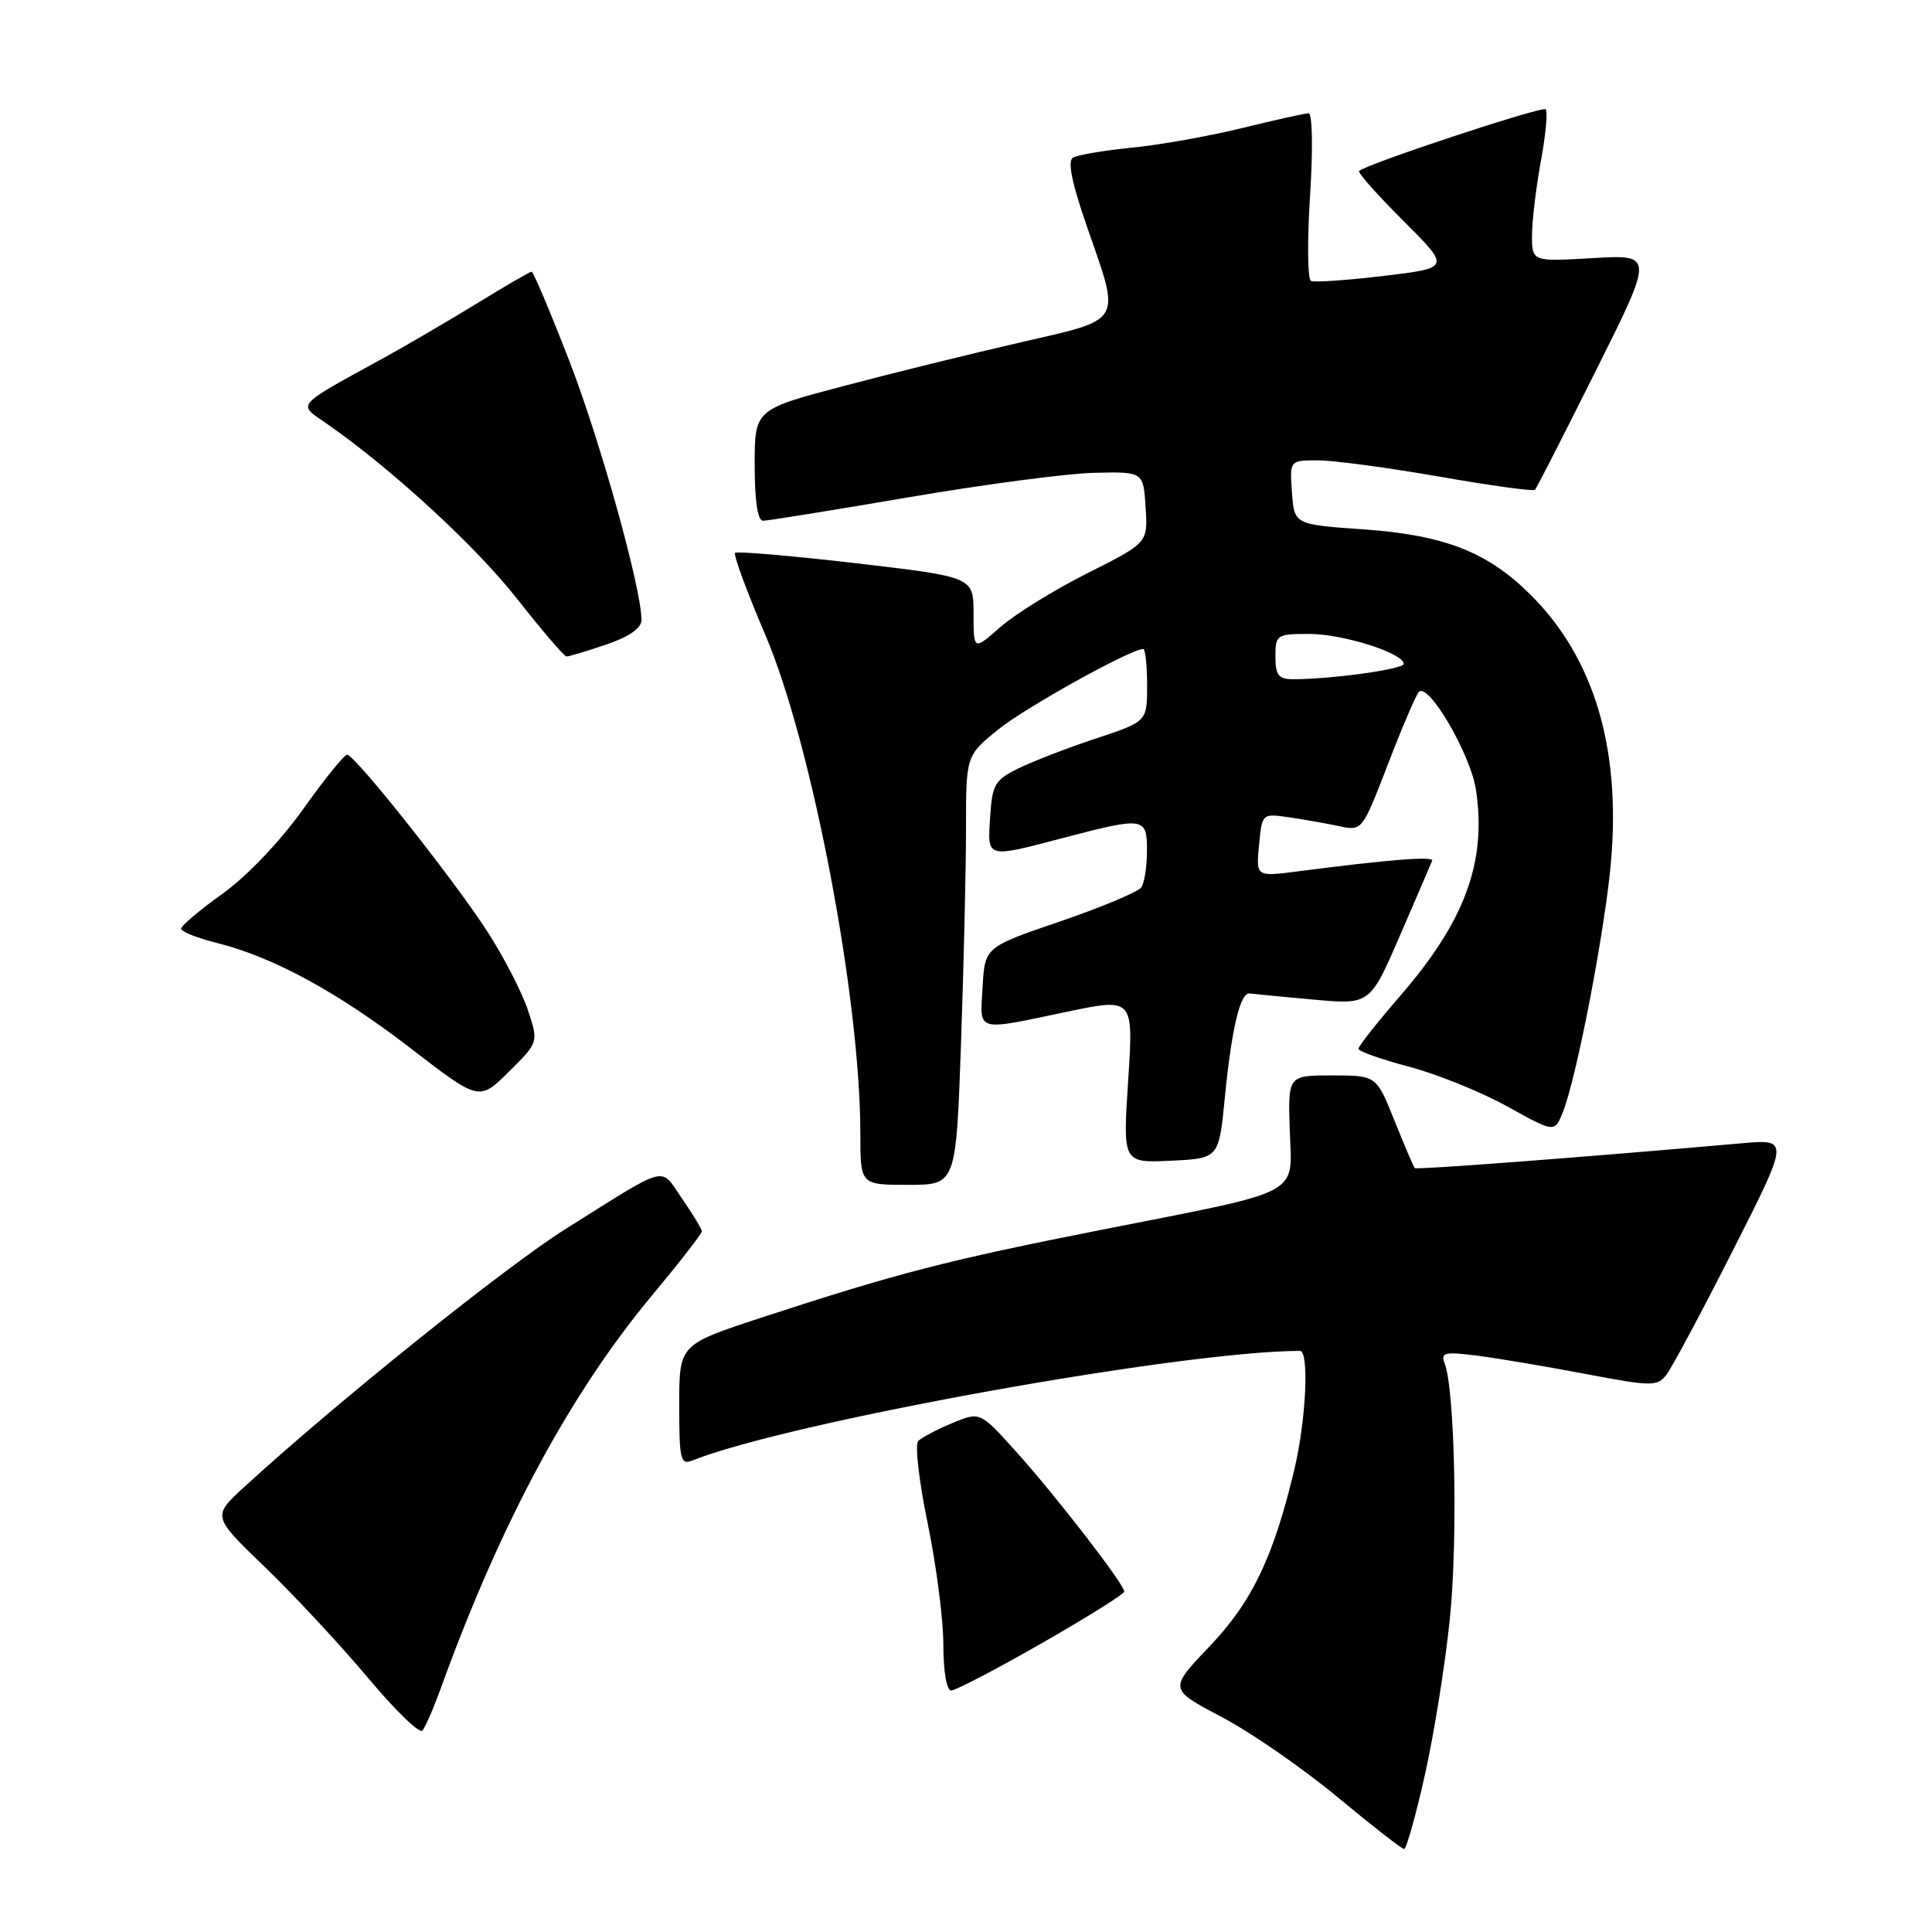 <?xml version="1.0" encoding="UTF-8" standalone="no"?>
<!DOCTYPE svg PUBLIC "-//W3C//DTD SVG 1.1//EN" "http://www.w3.org/Graphics/SVG/1.1/DTD/svg11.dtd" >
<svg xmlns="http://www.w3.org/2000/svg" xmlns:xlink="http://www.w3.org/1999/xlink" version="1.1" viewBox="0 0 256 256">
 <g >
 <path fill="currentColor"
d=" M 188.79 235.25 C 190.00 229.89 191.50 220.55 192.11 214.50 C 193.19 204.01 192.78 184.21 191.43 180.67 C 190.87 179.22 191.39 179.09 195.64 179.62 C 198.32 179.96 204.78 181.04 210.00 182.04 C 218.87 183.72 219.59 183.73 220.80 182.17 C 221.52 181.25 225.48 173.85 229.60 165.72 C 237.10 150.93 237.10 150.93 230.80 151.49 C 209.11 153.40 187.69 155.02 187.46 154.78 C 187.31 154.63 186.11 151.80 184.78 148.50 C 182.38 142.50 182.38 142.50 176.52 142.50 C 170.66 142.50 170.66 142.50 170.90 149.75 C 171.19 158.59 173.04 157.61 145.93 162.96 C 125.38 167.02 118.83 168.72 100.75 174.64 C 90.00 178.17 90.00 178.17 90.00 186.19 C 90.00 193.43 90.17 194.15 91.75 193.52 C 104.61 188.40 156.65 179.02 172.25 179.00 C 173.49 179.00 173.07 188.07 171.54 194.57 C 168.78 206.25 165.93 212.22 160.27 218.16 C 154.87 223.82 154.87 223.82 161.84 227.49 C 165.68 229.50 172.57 234.27 177.16 238.07 C 181.75 241.88 185.75 245.00 186.05 245.00 C 186.35 245.00 187.59 240.61 188.79 235.25 Z  M 58.48 223.50 C 66.42 201.64 75.57 184.64 86.43 171.61 C 90.04 167.27 93.00 163.47 93.00 163.16 C 93.00 162.86 91.81 160.90 90.37 158.81 C 87.40 154.52 88.81 154.15 75.00 162.81 C 67.04 167.80 44.47 185.92 32.31 197.08 C 28.12 200.93 28.12 200.93 35.17 207.71 C 39.04 211.45 45.15 218.02 48.75 222.31 C 52.34 226.61 55.59 229.76 55.97 229.31 C 56.36 228.87 57.49 226.25 58.48 223.50 Z  M 138.01 217.75 C 144.02 214.31 148.95 211.23 148.97 210.90 C 149.02 209.98 139.87 198.15 134.57 192.27 C 129.85 187.04 129.85 187.04 126.17 188.57 C 124.15 189.41 122.12 190.48 121.67 190.94 C 121.21 191.39 121.77 196.29 122.92 201.83 C 124.06 207.36 125.00 214.61 125.00 217.94 C 125.00 221.48 125.43 224.00 126.04 224.00 C 126.62 224.00 132.00 221.19 138.01 217.75 Z  M 127.34 138.25 C 127.70 127.94 128.00 115.14 128.00 109.82 C 128.00 100.13 128.00 100.13 132.25 96.68 C 135.84 93.76 149.82 86.00 151.48 86.00 C 151.76 86.00 152.00 88.16 152.00 90.80 C 152.00 95.61 152.00 95.61 145.25 97.84 C 141.54 99.07 136.93 100.85 135.00 101.79 C 131.82 103.35 131.47 103.94 131.20 108.25 C 130.84 113.80 130.59 113.73 141.00 111.00 C 151.63 108.21 152.00 108.27 151.98 112.75 C 151.98 114.81 151.64 116.99 151.23 117.58 C 150.83 118.17 146.00 120.20 140.50 122.08 C 130.50 125.50 130.50 125.50 130.20 130.75 C 129.85 136.84 129.13 136.63 141.35 134.07 C 150.20 132.22 150.20 132.22 149.49 143.16 C 148.77 154.10 148.77 154.10 155.14 153.80 C 161.50 153.50 161.50 153.50 162.29 145.50 C 163.21 136.20 164.34 131.44 165.61 131.64 C 166.10 131.71 169.88 132.08 174.02 132.45 C 181.54 133.13 181.54 133.13 185.52 123.92 C 187.71 118.86 189.62 114.42 189.77 114.05 C 190.02 113.42 184.02 113.90 171.97 115.46 C 166.43 116.18 166.43 116.18 166.83 111.97 C 167.23 107.77 167.23 107.77 170.87 108.31 C 172.86 108.60 175.85 109.13 177.50 109.48 C 180.48 110.12 180.52 110.07 183.89 101.31 C 185.75 96.47 187.60 92.13 188.00 91.69 C 189.23 90.31 194.87 99.95 195.57 104.65 C 197.01 114.21 194.13 122.04 185.49 132.01 C 182.47 135.50 180.00 138.63 180.00 138.97 C 180.00 139.30 183.04 140.38 186.75 141.36 C 190.46 142.34 196.31 144.71 199.76 146.63 C 206.01 150.10 206.01 150.10 207.11 147.30 C 208.97 142.58 212.76 122.77 213.49 113.90 C 214.73 98.94 211.16 87.16 202.87 78.87 C 197.14 73.14 191.44 70.90 180.61 70.14 C 171.50 69.50 171.50 69.50 171.19 65.25 C 170.89 61.00 170.89 61.00 174.63 61.00 C 176.70 61.00 183.93 61.97 190.70 63.15 C 197.48 64.34 203.19 65.13 203.40 64.90 C 203.61 64.68 207.23 57.58 211.46 49.12 C 219.15 33.73 219.15 33.73 211.07 34.20 C 203.00 34.67 203.00 34.67 203.00 31.20 C 203.00 29.29 203.53 24.87 204.17 21.37 C 204.82 17.87 205.10 14.77 204.81 14.48 C 204.36 14.03 181.29 21.65 180.09 22.65 C 179.86 22.84 182.49 25.81 185.94 29.25 C 192.20 35.50 192.20 35.50 183.35 36.56 C 178.48 37.14 174.14 37.44 173.70 37.22 C 173.26 37.00 173.21 31.91 173.59 25.91 C 173.99 19.66 173.90 15.01 173.39 15.01 C 172.90 15.02 168.94 15.90 164.58 16.97 C 160.22 18.04 153.64 19.21 149.95 19.57 C 146.26 19.94 142.75 20.53 142.16 20.90 C 141.43 21.35 142.05 24.34 144.03 30.03 C 148.53 42.96 148.96 42.20 135.25 45.36 C 128.79 46.84 118.21 49.45 111.75 51.16 C 100.00 54.26 100.00 54.26 100.00 61.63 C 100.00 66.42 100.39 69.00 101.12 69.00 C 101.74 69.00 110.40 67.60 120.37 65.90 C 130.34 64.19 141.43 62.73 145.00 62.65 C 151.50 62.50 151.50 62.50 151.80 67.21 C 152.11 71.92 152.11 71.92 144.10 75.95 C 139.70 78.16 134.51 81.37 132.55 83.09 C 129.00 86.21 129.00 86.21 129.00 81.33 C 129.00 76.45 129.00 76.45 113.42 74.63 C 104.86 73.64 97.65 73.02 97.40 73.26 C 97.16 73.51 98.96 78.40 101.41 84.13 C 107.59 98.60 114.00 132.25 114.00 150.22 C 114.00 157.00 114.00 157.00 120.34 157.00 C 126.68 157.00 126.68 157.00 127.34 138.25 Z  M 69.96 133.87 C 69.19 131.53 66.80 126.89 64.66 123.56 C 60.24 116.68 47.02 100.00 45.99 100.00 C 45.62 100.00 42.98 103.26 40.14 107.25 C 37.11 111.50 32.70 116.12 29.49 118.42 C 26.47 120.58 24.00 122.67 24.00 123.06 C 24.00 123.44 26.14 124.30 28.75 124.95 C 36.23 126.82 44.75 131.46 54.50 138.97 C 63.50 145.90 63.50 145.90 67.43 142.01 C 71.36 138.11 71.36 138.11 69.96 133.87 Z  M 80.32 85.41 C 83.37 84.37 85.00 83.23 85.00 82.16 C 85.00 77.97 79.53 58.37 75.41 47.75 C 72.90 41.29 70.67 36.00 70.44 36.00 C 70.22 36.00 66.99 37.87 63.27 40.16 C 59.55 42.44 54.02 45.67 51.00 47.34 C 38.97 53.94 39.41 53.45 43.18 56.06 C 51.73 61.97 63.08 72.40 68.51 79.34 C 71.81 83.54 74.76 86.98 75.07 86.99 C 75.39 86.99 77.75 86.28 80.32 85.41 Z  M 169.00 87.00 C 169.00 84.11 169.17 84.00 173.48 84.00 C 177.95 84.00 186.00 86.55 186.00 87.97 C 186.00 88.67 176.45 90.00 171.35 90.00 C 169.41 90.00 169.00 89.48 169.00 87.00 Z "/>
</g>
</svg>